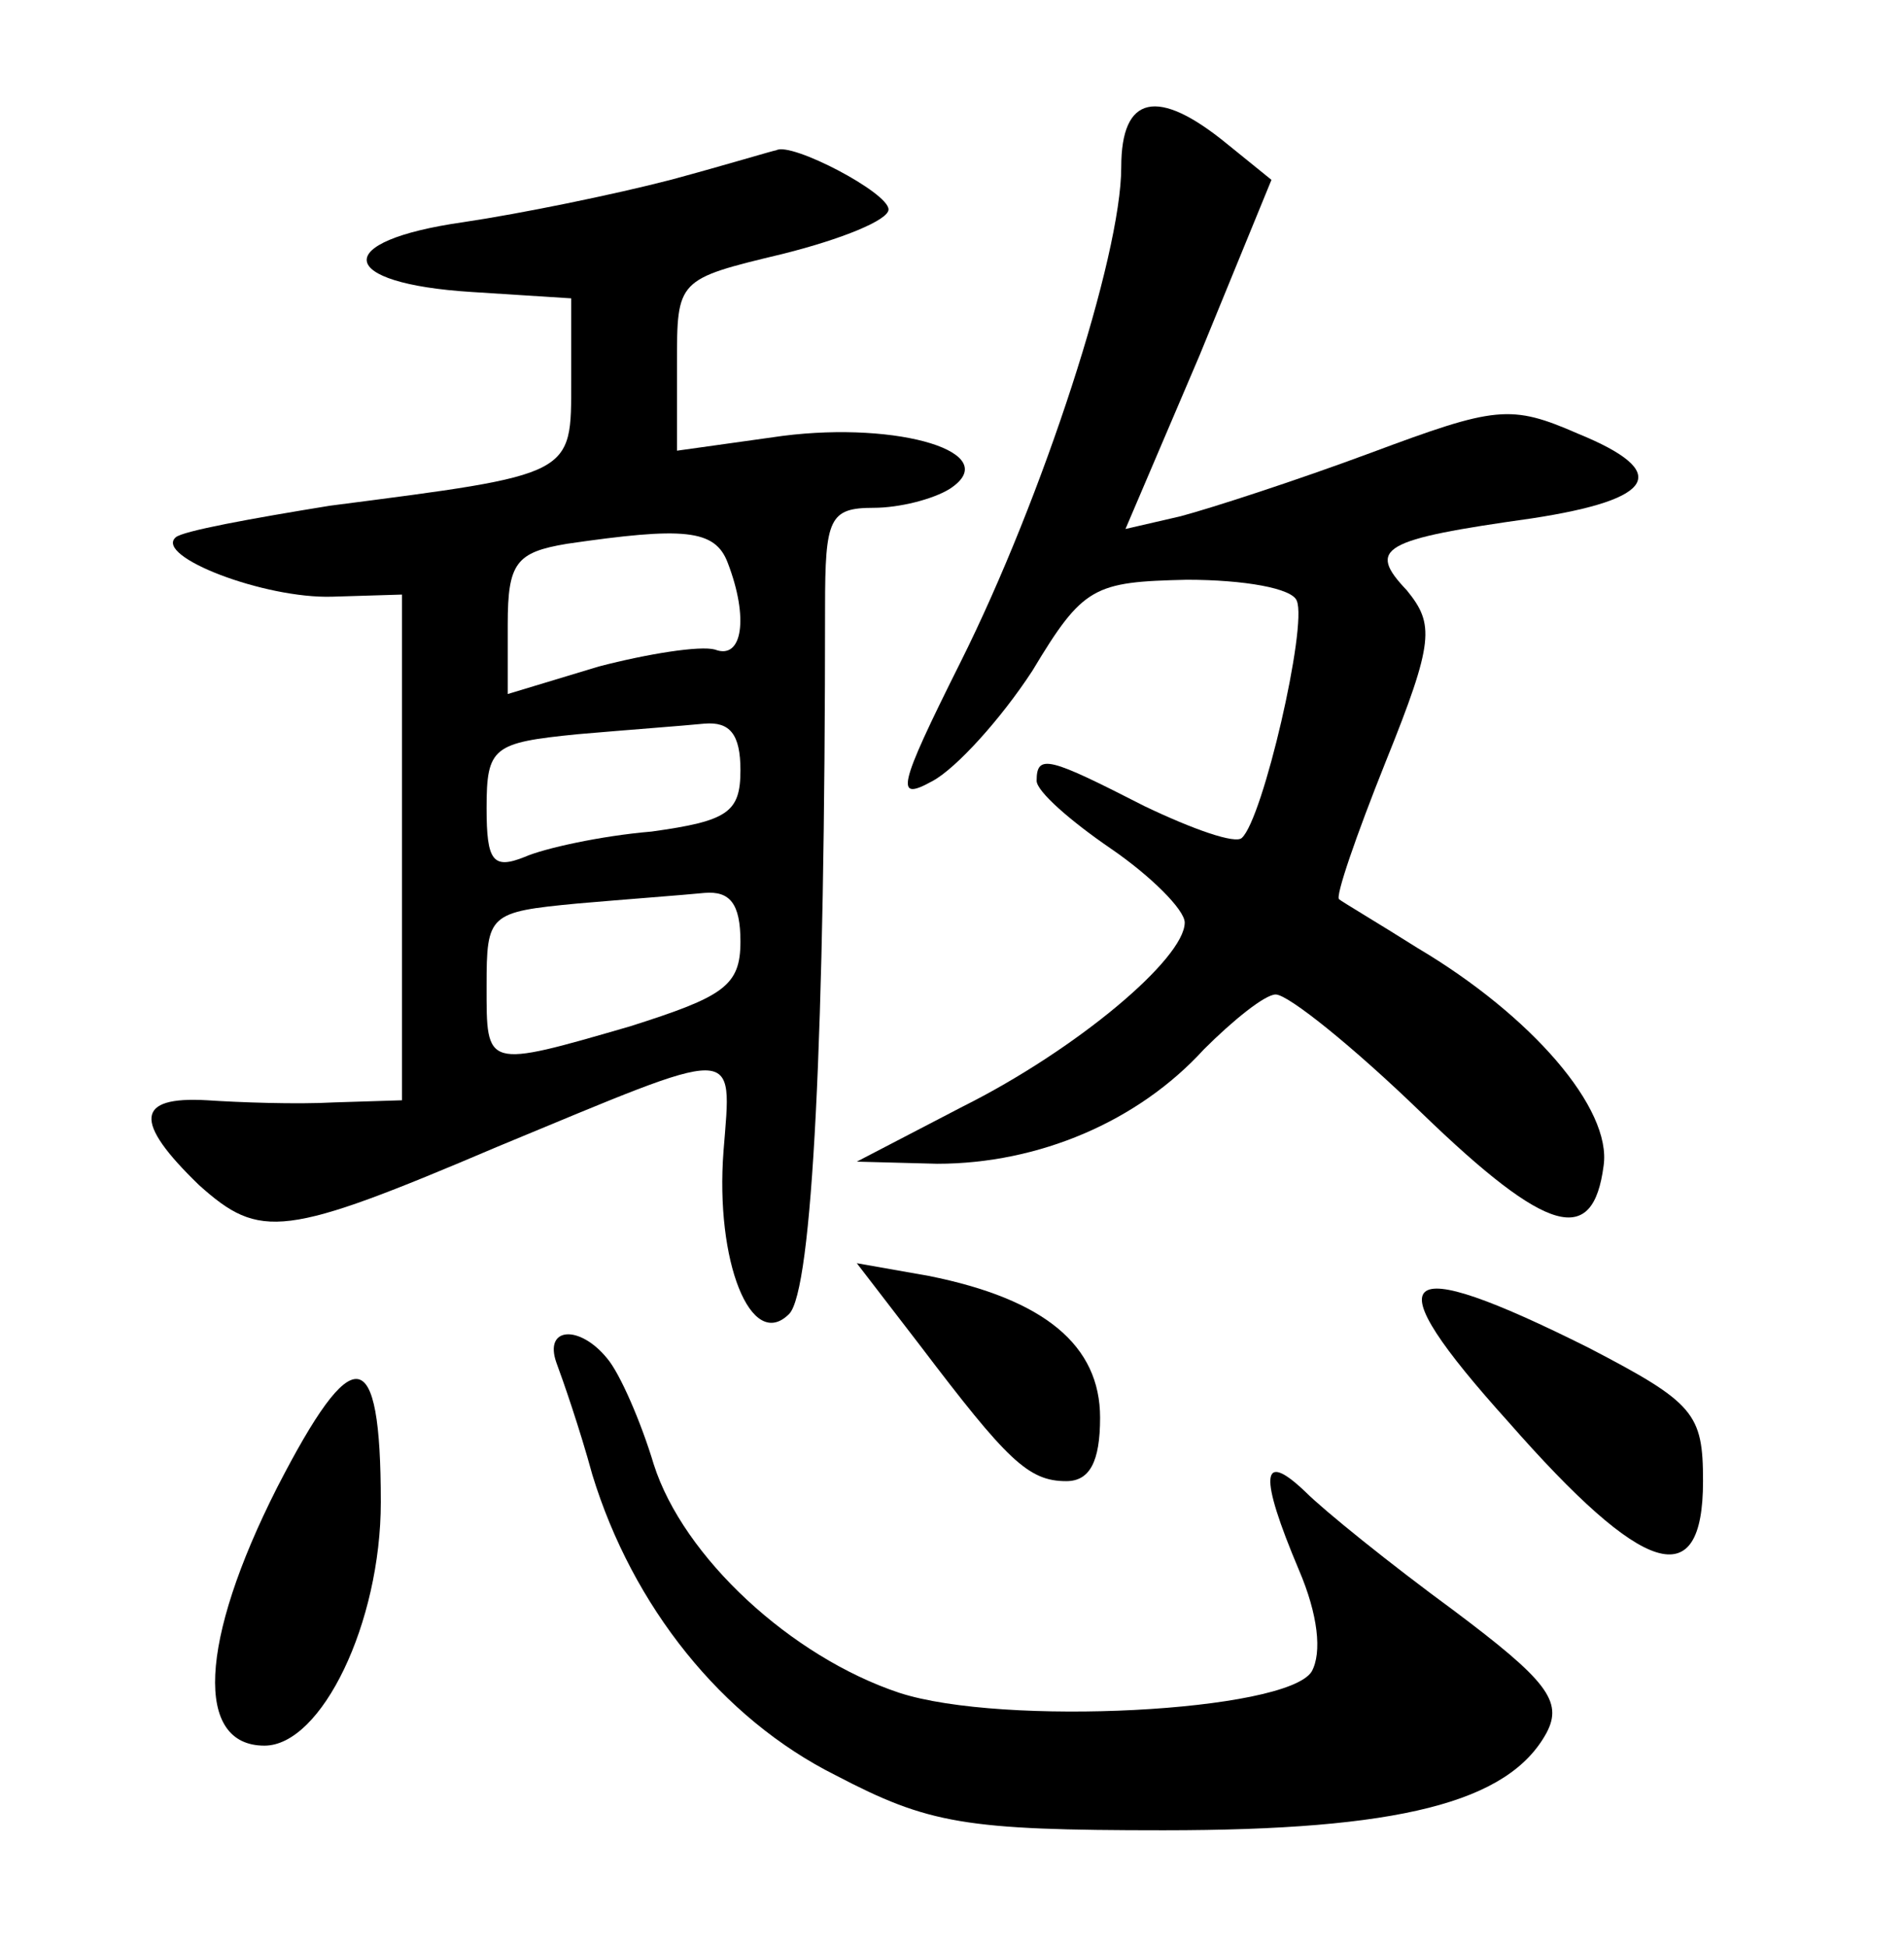 <?xml version="1.0" standalone="no"?>
<!DOCTYPE svg PUBLIC "-//W3C//DTD SVG 20010904//EN"
 "http://www.w3.org/TR/2001/REC-SVG-20010904/DTD/svg10.dtd">
<svg version="1.0" xmlns="http://www.w3.org/2000/svg"
 width="90pt" height="92pt" viewBox="0 0 90 92"
 preserveAspectRatio="xMidYMid meet">
<g transform="translate(0,92) scale(0.1,-0.1)"
fill="#000000" stroke="none">
<path d="M530 841 c0 -42 -37 -156 -76 -234 -30 -60 -31 -66 -13 -56 11 6 32
29 47 52 24 40 29 42 73 43 27 0 50 -4 52 -10 5 -12 -16 -103 -26 -112 -3 -3
-23 4 -46 15 -45 23 -51 25 -51 12 0 -5 16 -19 35 -32 19 -13 35 -29 35 -35 0
-17 -51 -60 -105 -87 l-50 -26 38 -1 c48 0 95 20 126 54 14 14 29 26 34 26 6
0 37 -25 69 -56 60 -58 81 -63 86 -25 4 27 -34 71 -88 103 -19 12 -36 22 -37
23 -2 1 8 30 22 65 23 57 23 65 10 81 -19 20 -12 24 59 34 59 9 66 22 22 40
-32 14 -39 13 -98 -9 -35 -13 -75 -26 -90 -30 l-26 -6 35 82 34 83 -21 17
c-33 27 -50 23 -50 -11z"/>
<path d="M317 835 c-27 -7 -71 -16 -98 -20 -63 -9 -60 -29 4 -33 l47 -3 0 -39
c0 -45 2 -44 -114 -59 -37 -6 -70 -12 -73 -15 -10 -9 42 -29 74 -28 l33 1 0
-119 0 -120 -32 -1 c-18 -1 -45 0 -60 1 -34 2 -35 -10 -4 -40 29 -26 40 -25
141 18 116 48 111 49 107 -2 -4 -52 13 -95 31 -77 11 11 17 131 17 334 0 42 2
47 23 47 12 0 28 4 36 9 26 17 -24 32 -79 25 l-50 -7 0 41 c0 40 0 40 50 52
28 7 50 16 50 21 0 8 -46 32 -53 28 -1 0 -24 -7 -50 -14z m27 -181 c10 -26 7
-46 -6 -41 -7 2 -32 -2 -55 -8 l-43 -13 0 33 c0 29 4 34 28 38 55 8 70 7 76
-9z m6 -98 c0 -20 -6 -24 -42 -29 -24 -2 -51 -8 -60 -12 -15 -6 -18 -2 -18 23
0 29 3 31 43 35 23 2 50 4 60 5 12 1 17 -5 17 -22z m0 -81 c0 -21 -8 -26 -52
-40 -69 -20 -68 -20 -68 19 0 34 1 35 43 39 23 2 50 4 60 5 12 1 17 -5 17 -23z"/>
<path d="M435 284 c41 -54 51 -64 69 -64 11 0 16 9 16 30 0 34 -26 56 -81 67
l-34 6 30 -39z"/>
<path d="M713 248 c64 -73 92 -82 92 -28 0 32 -4 37 -54 63 -92 46 -102 36
-38 -35z"/>
<path d="M263 276 c3 -8 11 -31 17 -53 19 -62 61 -115 115 -142 44 -23 61 -26
155 -26 111 0 163 13 181 46 8 15 0 25 -44 58 -30 22 -61 47 -70 56 -21 20
-22 8 -3 -37 9 -21 11 -39 6 -48 -12 -19 -146 -26 -195 -10 -51 17 -102 64
-116 108 -6 20 -16 43 -22 50 -13 16 -30 15 -24 -2z"/>
<path d="M131 217 c-37 -73 -39 -122 -6 -122 27 0 55 58 55 115 0 76 -13 77
-49 7z"/>
</g>
</svg>
